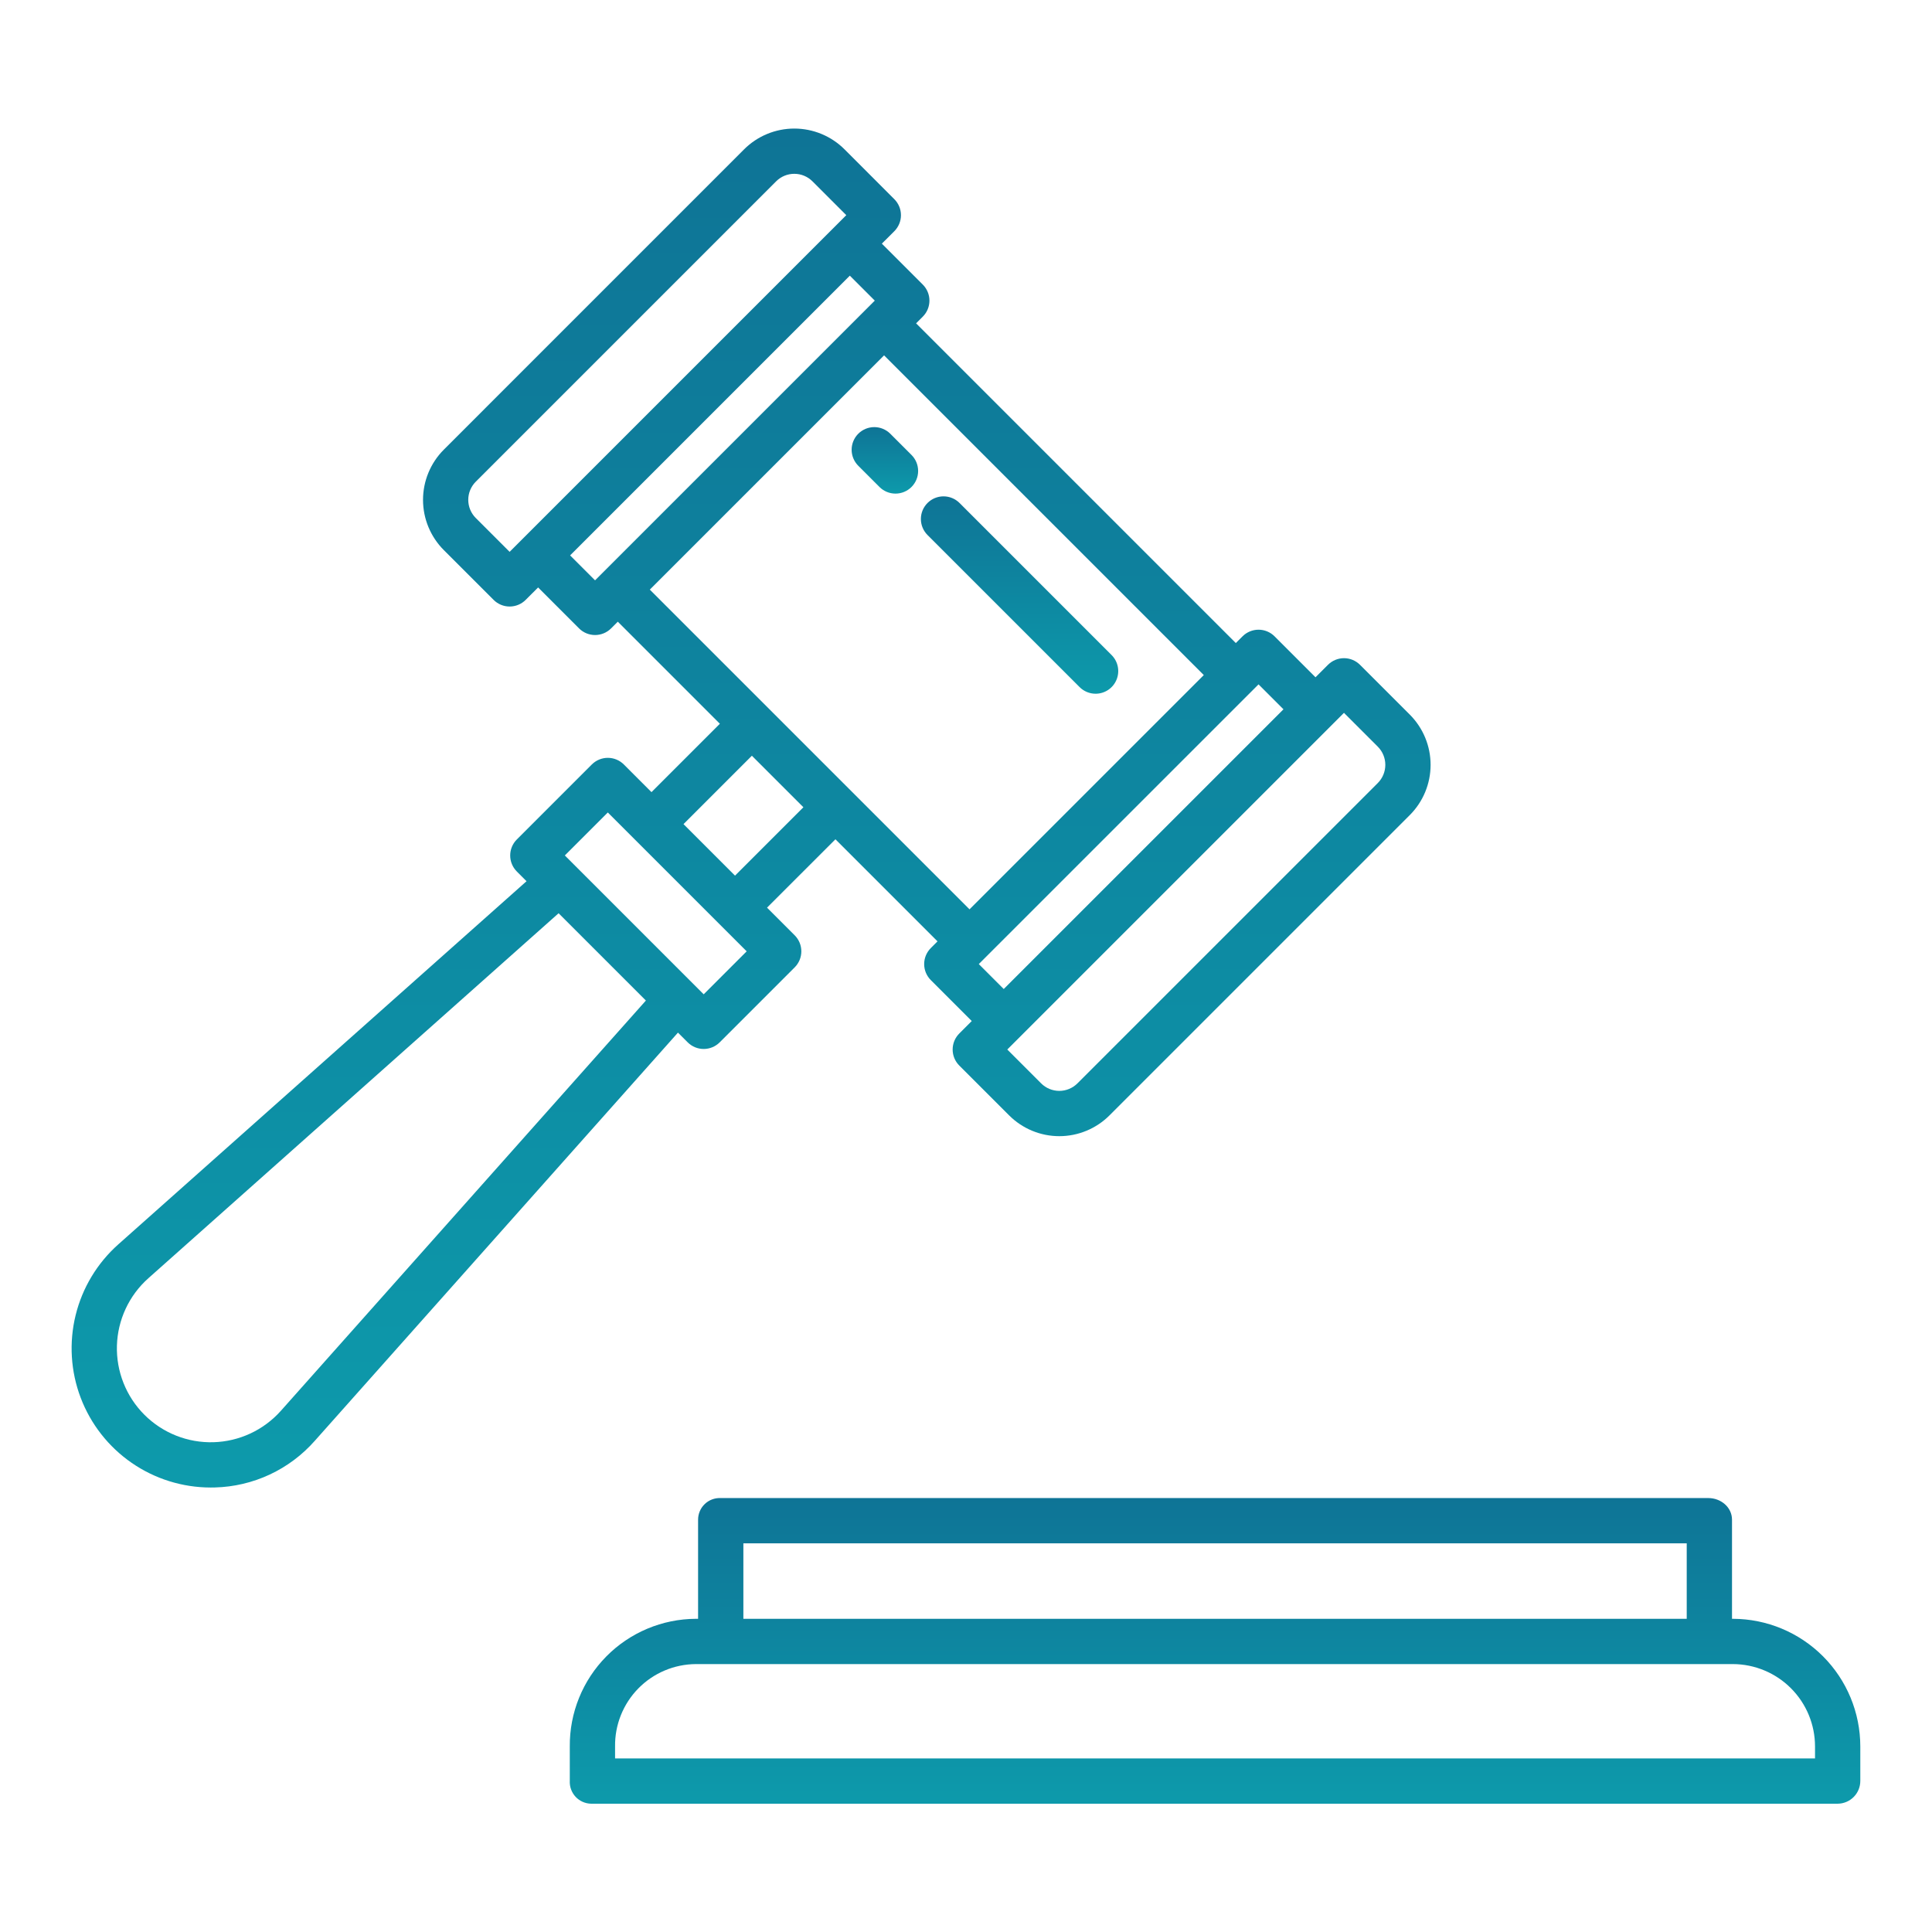 <svg width="274" height="274" viewBox="0 0 274 274" fill="none" xmlns="http://www.w3.org/2000/svg">
<path d="M245.776 229.582H245.637V215.53C245.637 213.756 244.054 212.457 242.281 212.457H102.177C101.765 212.442 101.354 212.511 100.969 212.659C100.584 212.807 100.233 213.031 99.936 213.318C99.64 213.605 99.405 213.949 99.245 214.329C99.084 214.709 99.002 215.117 99.004 215.53V229.582H98.683C96.319 229.593 93.981 230.07 91.802 230.986C89.623 231.903 87.647 233.24 85.986 234.922C84.325 236.604 83.013 238.598 82.125 240.788C81.236 242.978 80.789 245.323 80.809 247.686V252.561C80.787 252.973 80.848 253.387 80.989 253.775C81.13 254.164 81.348 254.52 81.629 254.823C81.911 255.126 82.25 255.369 82.628 255.537C83.005 255.706 83.413 255.797 83.826 255.805H260.632C261.486 255.797 262.302 255.451 262.901 254.843C263.501 254.235 263.836 253.415 263.832 252.561V247.686C263.83 242.894 261.929 238.297 258.545 234.904C255.161 231.51 250.569 229.596 245.776 229.582ZM105.426 218.879H239.215V229.582H105.426V218.879ZM257.41 249.383H87.231V247.686C87.21 246.166 87.49 244.656 88.056 243.245C88.621 241.833 89.46 240.547 90.525 239.461C91.589 238.375 92.858 237.511 94.258 236.917C95.659 236.324 97.162 236.014 98.683 236.004H245.776C248.866 236.016 251.826 237.253 254.006 239.442C256.187 241.632 257.411 244.596 257.41 247.686V249.383Z" fill="url(#paint0_linear_1_2)"/>
<path d="M97.529 147.826C98.131 148.428 98.948 148.767 99.799 148.767C100.651 148.767 101.468 148.428 102.07 147.826L112.707 137.19C113.309 136.588 113.647 135.771 113.647 134.92C113.647 134.068 113.309 133.251 112.707 132.649L108.783 128.726L118.484 119.028L132.96 133.505L132.008 134.457C131.405 135.06 131.067 135.876 131.067 136.728C131.067 137.579 131.405 138.396 132.008 138.998L137.815 144.806L136.046 146.575C135.444 147.177 135.106 147.994 135.106 148.845C135.106 149.697 135.444 150.514 136.046 151.116L143.116 158.185C144.05 159.12 145.16 159.861 146.381 160.367C147.602 160.873 148.911 161.134 150.233 161.134C151.555 161.134 152.864 160.873 154.085 160.367C155.307 159.861 156.416 159.12 157.351 158.185L199.947 115.589C201.832 113.7 202.89 111.141 202.89 108.472C202.89 105.803 201.832 103.243 199.947 101.354L192.877 94.285C192.275 93.683 191.458 93.344 190.607 93.344C189.755 93.344 188.939 93.683 188.336 94.285L186.568 96.054L180.76 90.246C180.462 89.947 180.108 89.711 179.718 89.549C179.329 89.388 178.911 89.305 178.49 89.305C178.068 89.305 177.65 89.388 177.261 89.549C176.871 89.711 176.517 89.947 176.219 90.246L175.266 91.199L129.921 45.856L130.874 44.904C131.476 44.302 131.814 43.485 131.814 42.633C131.814 41.782 131.476 40.965 130.874 40.363L125.066 34.555L126.835 32.789C127.437 32.187 127.775 31.37 127.775 30.519C127.775 29.667 127.437 28.85 126.835 28.248L119.768 21.176C117.879 19.291 115.319 18.233 112.65 18.233C109.982 18.233 107.422 19.291 105.533 21.176L62.938 63.775C61.053 65.664 59.994 68.224 59.994 70.892C59.994 73.561 61.053 76.121 62.938 78.01L70.007 85.079C70.609 85.681 71.426 86.019 72.277 86.019C73.129 86.019 73.946 85.681 74.548 85.079L76.317 83.313L82.124 89.121C82.726 89.723 83.543 90.061 84.394 90.061C85.246 90.061 86.063 89.723 86.665 89.121L87.618 88.168L102.094 102.645L92.396 112.342L88.474 108.419C88.175 108.121 87.822 107.884 87.432 107.723C87.042 107.561 86.625 107.478 86.203 107.478C85.781 107.478 85.364 107.561 84.974 107.723C84.585 107.884 84.231 108.121 83.932 108.419L73.296 119.056C72.694 119.658 72.356 120.475 72.356 121.326C72.356 122.178 72.694 122.994 73.296 123.596L74.675 124.976L16.774 176.482C13.786 179.141 11.676 182.645 10.724 186.529C9.772 190.414 10.023 194.496 11.443 198.235C12.863 201.975 15.386 205.194 18.677 207.467C21.968 209.74 25.872 210.959 29.872 210.963C30.07 210.963 30.27 210.963 30.469 210.955C33.158 210.888 35.805 210.266 38.243 209.129C40.681 207.991 42.858 206.363 44.638 204.346L96.15 146.448L97.529 147.826ZM190.604 101.097L195.403 105.896C196.085 106.58 196.469 107.506 196.469 108.472C196.469 109.438 196.085 110.365 195.403 111.049L152.807 153.643C152.124 154.327 151.197 154.711 150.231 154.711C149.265 154.711 148.338 154.327 147.654 153.643L142.856 148.845L190.604 101.097ZM178.487 97.058L182.024 100.595L142.352 140.264L138.815 136.727L178.487 97.058ZM72.275 78.264L67.476 73.466C66.793 72.782 66.409 71.856 66.409 70.889C66.409 69.923 66.793 68.996 67.476 68.313L110.072 25.718C110.755 25.034 111.682 24.65 112.649 24.65C113.615 24.65 114.542 25.034 115.225 25.718L120.023 30.516L72.275 78.264ZM84.392 82.304L80.855 78.766L120.525 39.096L124.063 42.634L84.392 82.304ZM92.157 83.621L125.381 50.398L170.723 95.74L137.499 128.963L92.157 83.621ZM106.633 107.18L113.94 114.487L104.243 124.185L96.936 116.878L106.633 107.18ZM86.201 115.226L105.895 134.919L99.799 141.015L80.105 121.321L86.201 115.226ZM39.84 200.077C38.634 201.433 37.164 202.528 35.52 203.295C33.877 204.062 32.093 204.485 30.28 204.538C28.467 204.591 26.662 204.273 24.976 203.603C23.29 202.933 21.759 201.926 20.476 200.643C19.194 199.361 18.186 197.829 17.517 196.143C16.847 194.458 16.529 192.653 16.582 190.839C16.636 189.026 17.059 187.243 17.826 185.599C18.593 183.955 19.688 182.485 21.043 181.28L79.221 129.519L91.602 141.899L39.84 200.077Z" fill="url(#paint1_linear_1_2)"/>
<path d="M126.243 61.496C125.64 60.902 124.825 60.571 123.978 60.574C123.131 60.578 122.32 60.916 121.721 61.515C121.122 62.114 120.784 62.925 120.781 63.772C120.777 64.619 121.108 65.433 121.703 66.037L124.729 69.065C125.028 69.363 125.382 69.599 125.771 69.761C126.161 69.922 126.578 70.005 127 70.005C127.422 70.005 127.839 69.922 128.229 69.761C128.619 69.599 128.973 69.363 129.271 69.065C129.569 68.766 129.805 68.412 129.967 68.023C130.128 67.633 130.211 67.216 130.211 66.794C130.211 66.372 130.128 65.955 129.967 65.565C129.805 65.175 129.569 64.821 129.271 64.523L126.243 61.496Z" fill="url(#paint2_linear_1_2)"/>
<path d="M155.38 98.386C156.015 98.386 156.636 98.197 157.164 97.845C157.692 97.492 158.103 96.99 158.346 96.403C158.589 95.817 158.653 95.171 158.529 94.548C158.405 93.925 158.099 93.353 157.65 92.904L136.083 71.335C135.481 70.733 134.664 70.394 133.813 70.394C132.961 70.394 132.144 70.733 131.542 71.335C130.94 71.937 130.601 72.754 130.601 73.605C130.601 74.457 130.94 75.274 131.542 75.876L153.109 97.443C153.406 97.742 153.76 97.979 154.15 98.141C154.54 98.303 154.958 98.386 155.38 98.386Z" fill="url(#paint3_linear_1_2)"/>
<defs>
<linearGradient id="paint0_linear_1_2" x1="172.318" y1="212.455" x2="172.318" y2="255.805" gradientUnits="userSpaceOnUse">
<stop stop-color="#0E7496"/>
<stop offset="0" stop-color="#0E7496"/>
<stop offset="1" stop-color="#0D9AAB"/>
</linearGradient>
<linearGradient id="paint1_linear_1_2" x1="106.524" y1="18.233" x2="106.524" y2="210.963" gradientUnits="userSpaceOnUse">
<stop stop-color="#0E7496"/>
<stop offset="0" stop-color="#0E7496"/>
<stop offset="1" stop-color="#0D9AAB"/>
</linearGradient>
<linearGradient id="paint2_linear_1_2" x1="125.496" y1="60.574" x2="125.496" y2="70.005" gradientUnits="userSpaceOnUse">
<stop stop-color="#0E7496"/>
<stop offset="0" stop-color="#0E7496"/>
<stop offset="1" stop-color="#0D9AAB"/>
</linearGradient>
<linearGradient id="paint3_linear_1_2" x1="144.596" y1="70.394" x2="144.596" y2="98.386" gradientUnits="userSpaceOnUse">
<stop stop-color="#0E7496"/>
<stop offset="0" stop-color="#0E7496"/>
<stop offset="1" stop-color="#0D9AAB"/>
</linearGradient>
</defs>
</svg>

